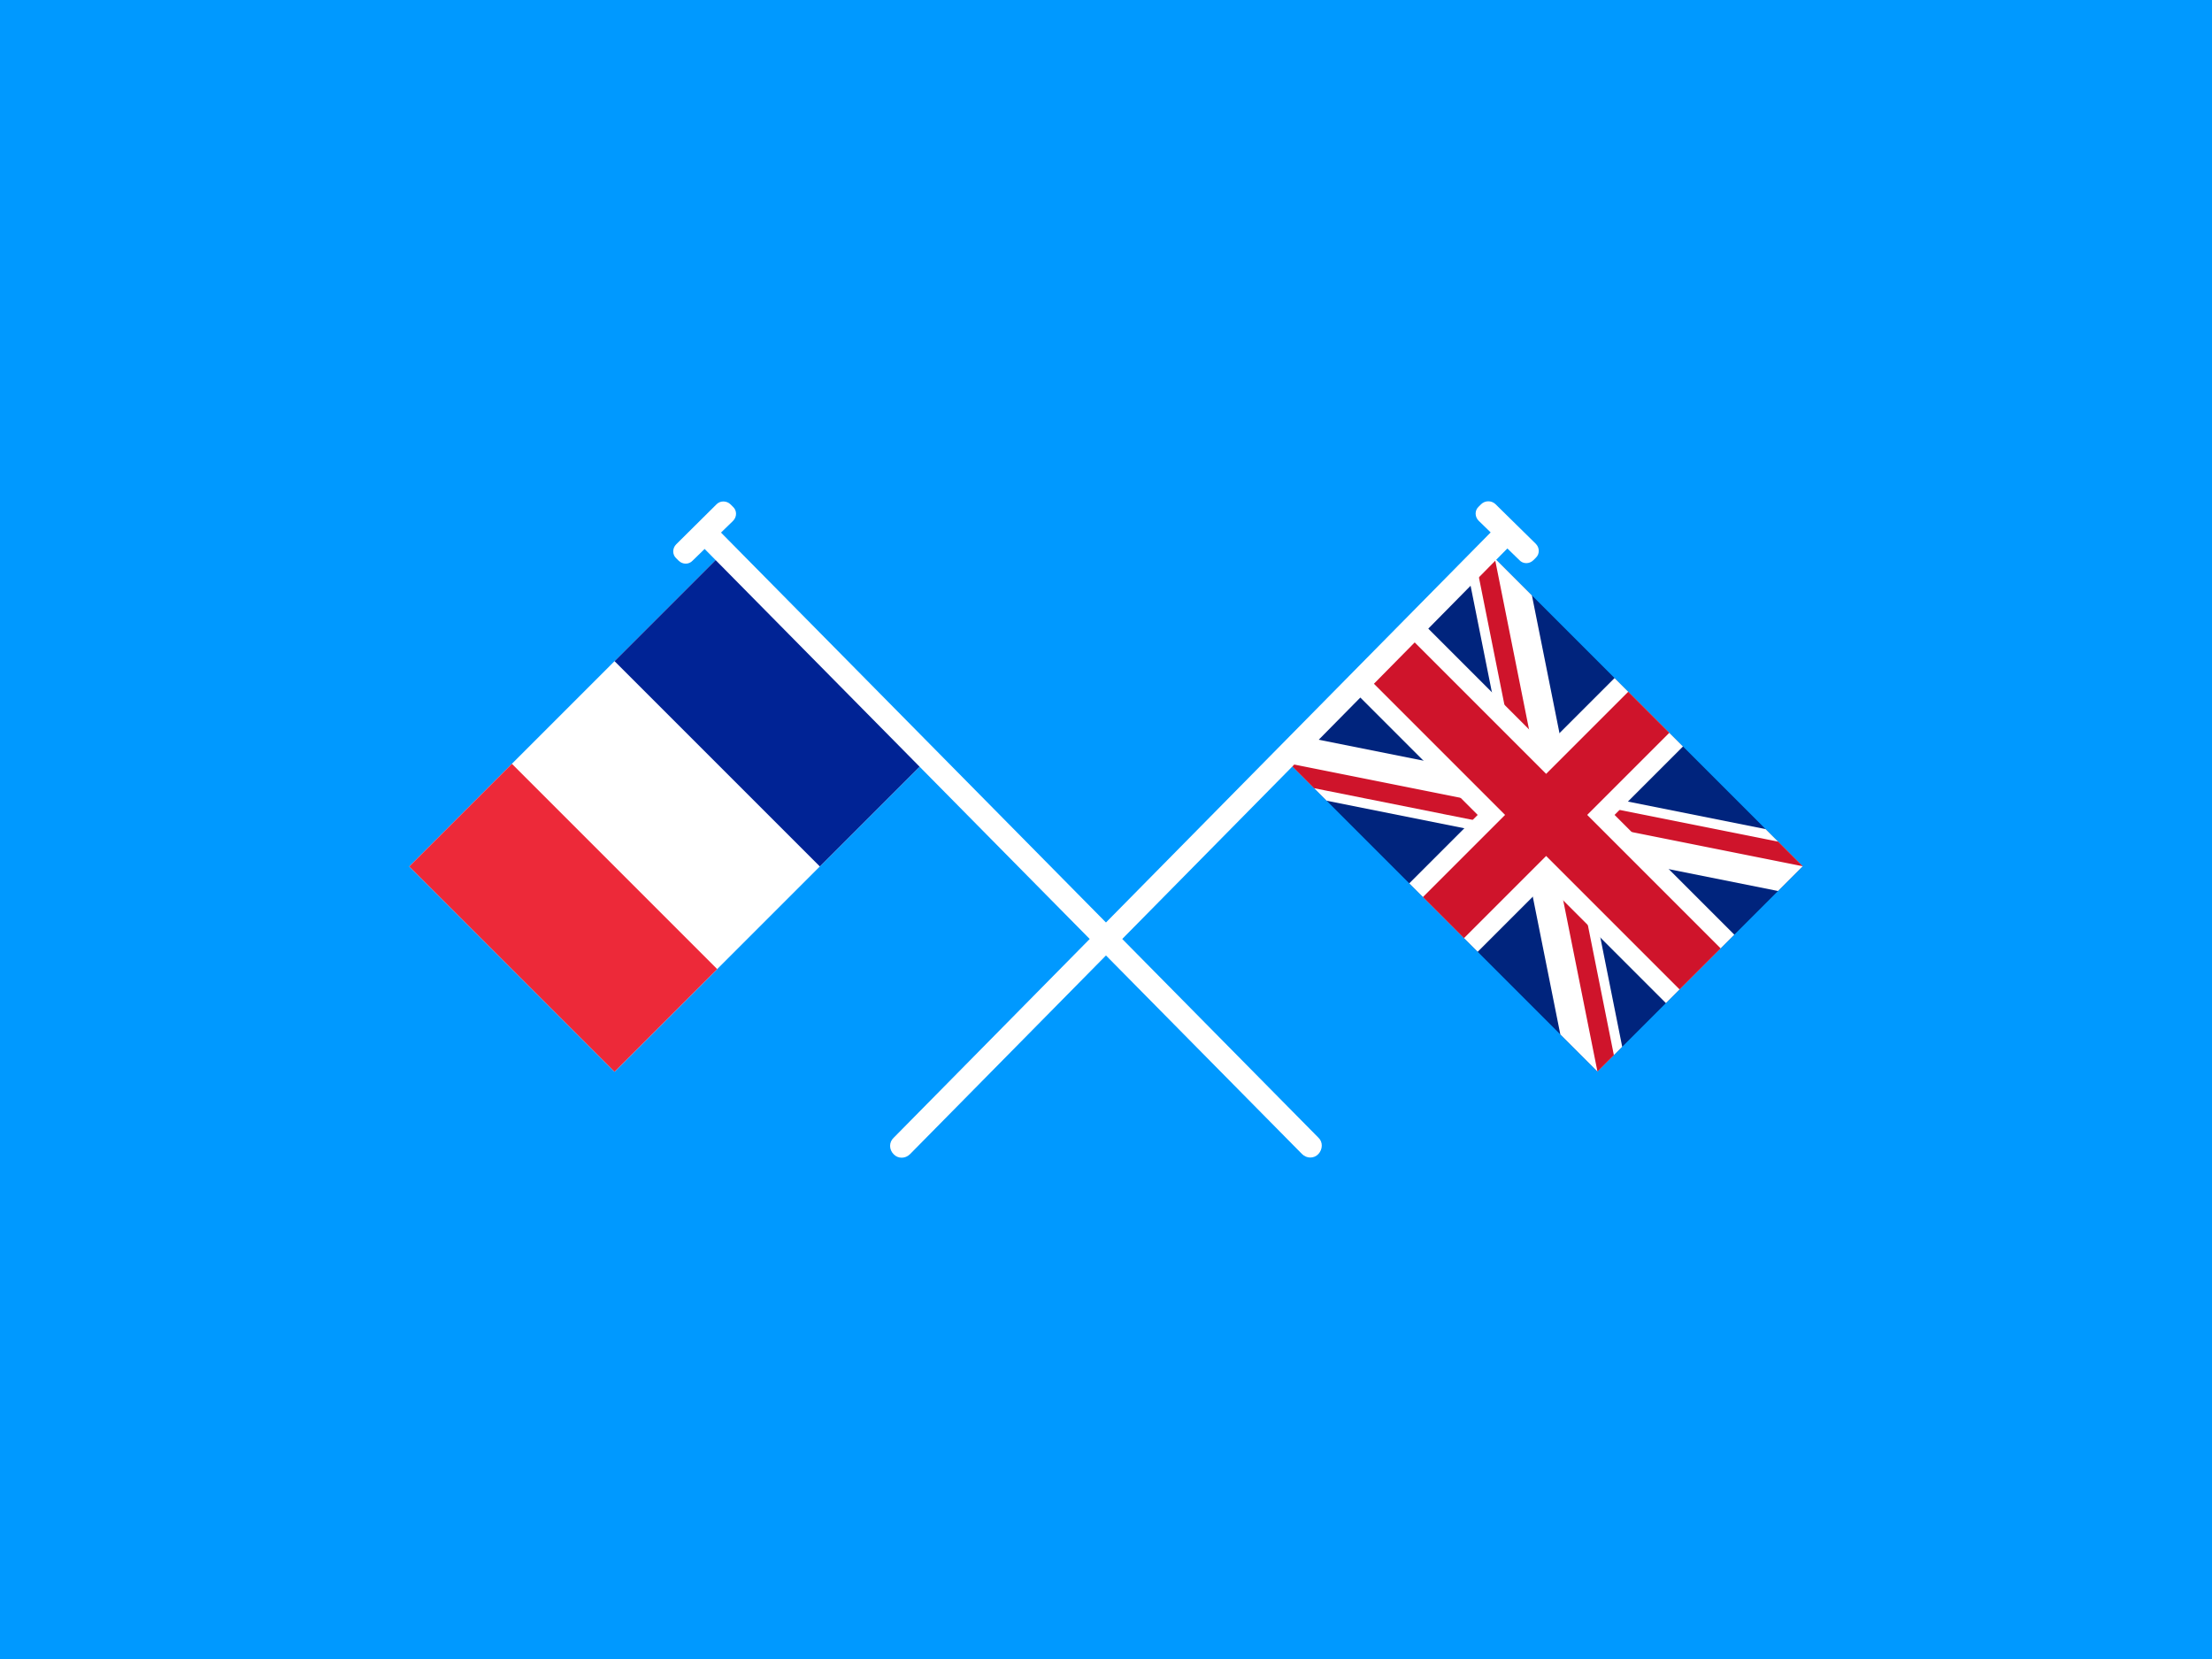 <svg viewBox="0 0 640 480" fill="none" xmlns="http://www.w3.org/2000/svg">
<rect x="0" y="0" width="640" height="480" fill="#808080" stroke="none"/>
<g clip-path="url(#clip0_21670_184632)">
<path d="M0 480H640V0H0V480Z" fill="#0099FF"/>
<path d="M432.494 161.536L521.59 250.631L462.193 310.028L373.097 220.933L432.494 161.536Z" fill="#00247D"/>
<path d="M510.849 239.89L380.259 213.771L373.097 220.933L383.838 231.674L514.428 257.793L521.59 250.631L510.849 239.89ZM432.494 161.536L425.332 168.697L451.452 299.287L462.193 310.028L469.354 302.866L443.235 172.277L432.494 161.536Z" fill="white"/>
<path d="M432.494 161.536L427.745 166.284L440.222 228.66L447.343 235.782L373.097 220.933L380.219 228.054L442.595 240.531L447.343 235.782L462.193 310.028L466.941 305.279L454.465 242.903L447.343 235.782L521.59 250.631L514.468 243.51L452.092 231.033L447.343 235.782L432.494 161.536Z" fill="#CF142B"/>
<path d="M412.695 181.335L392.896 201.134L481.992 290.229L501.791 270.43L412.695 181.335ZM467.142 196.184L407.745 255.581L427.544 275.38L486.941 215.983L467.142 196.184Z" fill="white"/>
<path d="M408.736 185.294L497.832 274.39L485.952 286.269L396.857 197.174L408.736 185.294Z" fill="#CF142B"/>
<path d="M471.103 200.144L482.982 212.023L423.585 271.42L411.706 259.541L471.103 200.144Z" fill="#CF142B"/>
<path d="M207.506 161.595L118.41 250.691L177.807 310.088L266.903 220.992L207.506 161.595Z" fill="white"/>
<path d="M148.108 220.992L118.41 250.691L177.807 310.088L207.505 280.389L148.108 220.992Z" fill="#ED2939"/>
<path d="M207.506 161.595L177.807 191.294L237.204 250.691L266.903 220.992L207.506 161.595Z" fill="#002395"/>
<path d="M432.648 145.827L444.345 157.33C445.505 158.49 445.505 160.327 444.345 161.39L443.669 162.067C442.509 163.227 440.672 163.227 439.608 162.067L436.128 158.684L263.285 333.944C261.932 335.297 259.805 335.297 258.548 333.944C257.195 332.591 257.195 330.464 258.548 329.207L431.295 154.044L427.815 150.66C426.655 149.5 426.655 147.664 427.815 146.6L428.492 145.924C429.652 144.763 431.488 144.763 432.648 145.827Z" fill="white"/>
<path d="M207.352 145.875L195.655 157.475C194.495 158.635 194.495 160.472 195.655 161.535L196.332 162.212C197.492 163.372 199.329 163.372 200.392 162.212L203.872 158.829L376.715 333.896C378.069 335.249 380.196 335.249 381.452 333.896C382.709 332.542 382.806 330.415 381.452 329.159L208.609 154.092L212.089 150.709C213.249 149.549 213.249 147.712 212.089 146.649L211.412 145.972C210.252 144.812 208.415 144.812 207.352 145.875Z" fill="white"/>
</g>

</svg>

